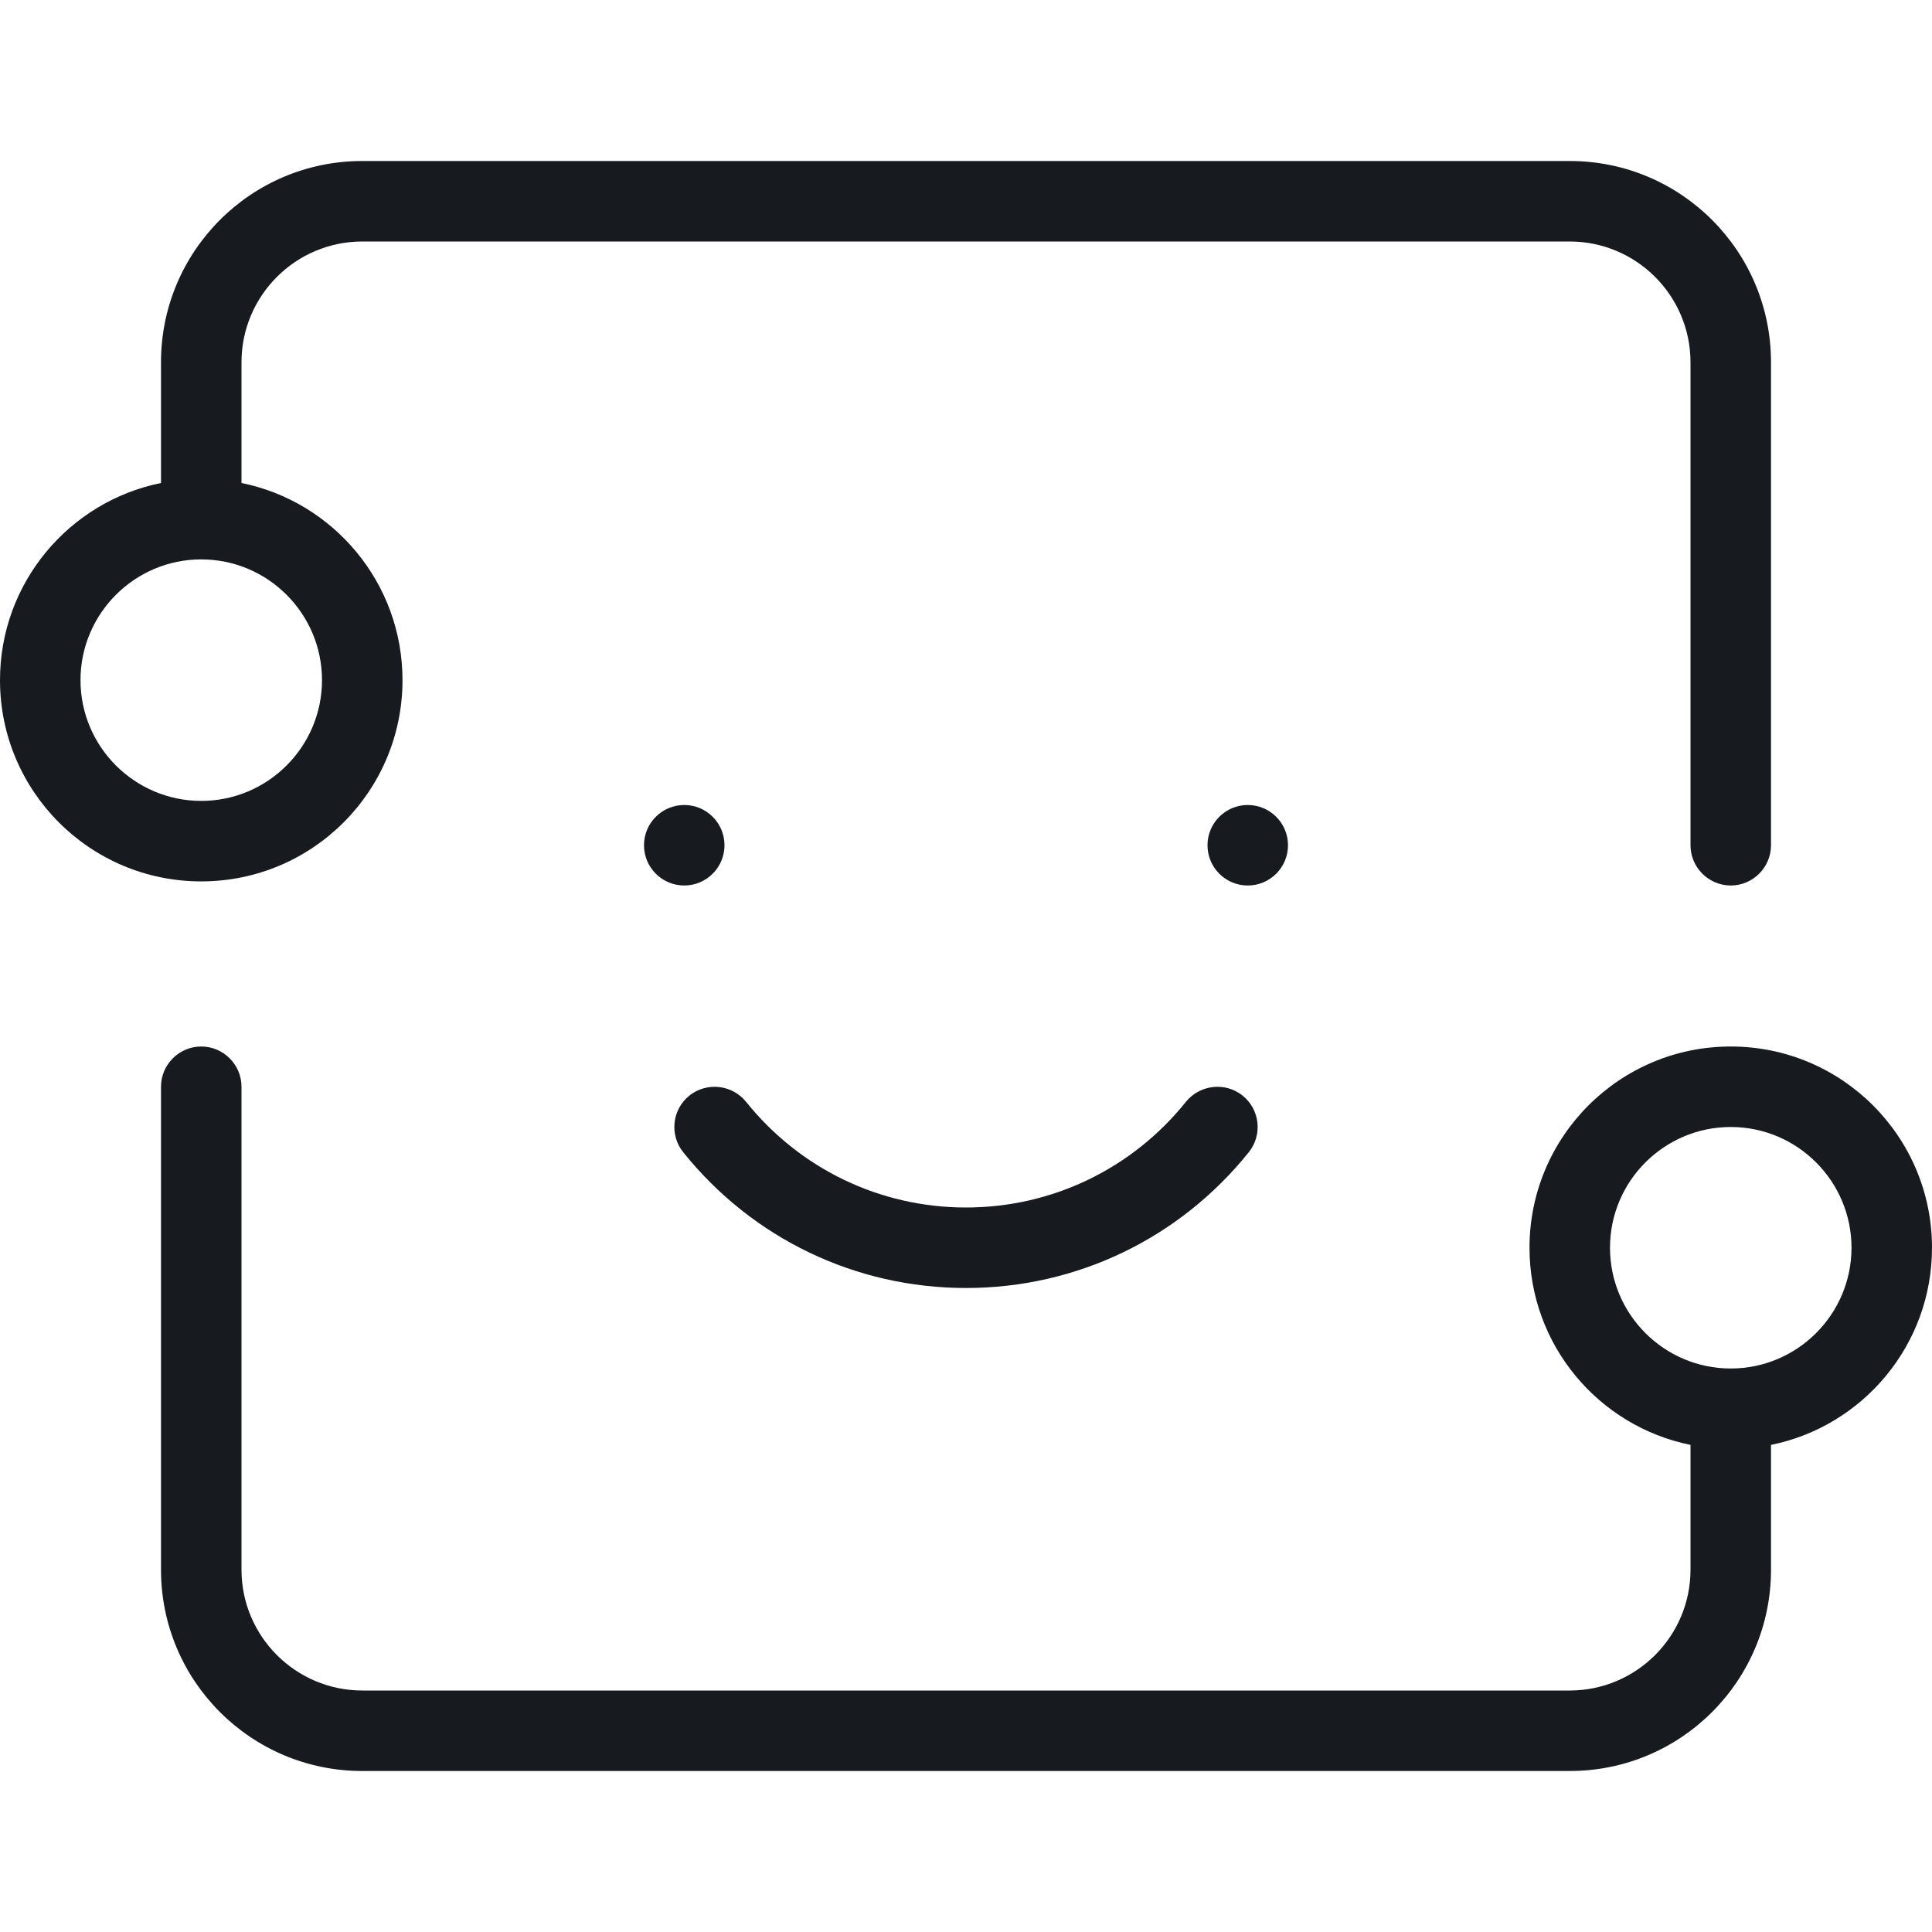 <?xml version="1.0" encoding="UTF-8"?>
<svg width="24px" height="24px" viewBox="0 0 24 24" version="1.1" xmlns="http://www.w3.org/2000/svg" xmlns:xlink="http://www.w3.org/1999/xlink">
    <!-- Generator: Sketch 60.1 (88133) - https://sketch.com -->
    <title>chat/bot-customer-assistant_24</title>
    <desc>Created with Sketch.</desc>
    <g id="chat/bot-customer-assistant_24" stroke="none" stroke-width="1" fill="none" fill-rule="evenodd">
        <g id="bot-customer-assistant_24" transform="translate(0, 2)" fill="#171B1F">
            <path d="M1,6.449 C1,5.622 1.673,4.949 2.5,4.949 C3.327,4.949 4,5.622 4,6.449 C4,7.276 3.327,7.949 2.5,7.949 C1.673,7.949 1,7.276 1,6.449 M21.5,11 C22.881,11 24,12.119 24,13.5 C24,14.709 23.141,15.718 22,15.949 L22,15.949 L22,17.5 C22,18.881 20.881,20 19.5,20 L19.5,20 L4.5,20 C3.119,20 2,18.881 2,17.5 L2,17.5 L2,11.5 C2,11.225 2.225,11 2.5,11 C2.775,11 3,11.225 3,11.5 L3,11.5 L3,17.5 C3,18.327 3.673,19 4.5,19 L4.5,19 L19.5,19 C20.327,19 21,18.327 21,17.5 L21,17.5 L21,15.949 C19.859,15.718 19,14.709 19,13.5 C19,12.119 20.119,11 21.5,11 Z M21.5,12 C20.673,12 20,12.673 20,13.5 C20,14.327 20.673,15 21.5,15 C22.327,15 23,14.327 23,13.5 C23,12.673 22.327,12 21.5,12 Z M14.732,11.687 C14.905,11.474 15.22,11.437 15.436,11.61 C15.651,11.782 15.686,12.098 15.513,12.313 C14.653,13.385 13.373,14 12,14 C10.627,14 9.347,13.385 8.487,12.313 C8.314,12.098 8.349,11.782 8.564,11.61 C8.781,11.437 9.096,11.474 9.268,11.687 C9.937,12.521 10.933,13 12,13 C13.067,13 14.063,12.521 14.732,11.687 Z M19.5,0 C20.881,0 22,1.119 22,2.5 L22,2.5 L22,8.5 C22,8.775 21.775,9 21.5,9 C21.225,9 21,8.775 21,8.5 L21,8.5 L21,2.5 C21,1.673 20.327,1 19.5,1 L19.5,1 L4.5,1 C3.673,1 3,1.673 3,2.5 L3,2.5 L3,4 C4.141,4.231 5,5.24 5,6.449 C5,7.83 3.881,8.949 2.5,8.949 C1.119,8.949 0,7.83 0,6.449 C0,5.24 0.859,4.231 2,4 L2,4 L2,2.5 C2,1.119 3.119,0 4.5,0 L4.5,0 Z M8.5,8 C8.776,8 9,8.224 9,8.5 C9,8.776 8.776,9 8.5,9 C8.224,9 8,8.776 8,8.5 C8,8.224 8.224,8 8.5,8 Z M15.5,8 C15.776,8 16,8.224 16,8.5 C16,8.776 15.776,9 15.5,9 C15.224,9 15,8.776 15,8.5 C15,8.224 15.224,8 15.5,8 Z" id="fill"></path>
        </g>
    </g>
</svg>